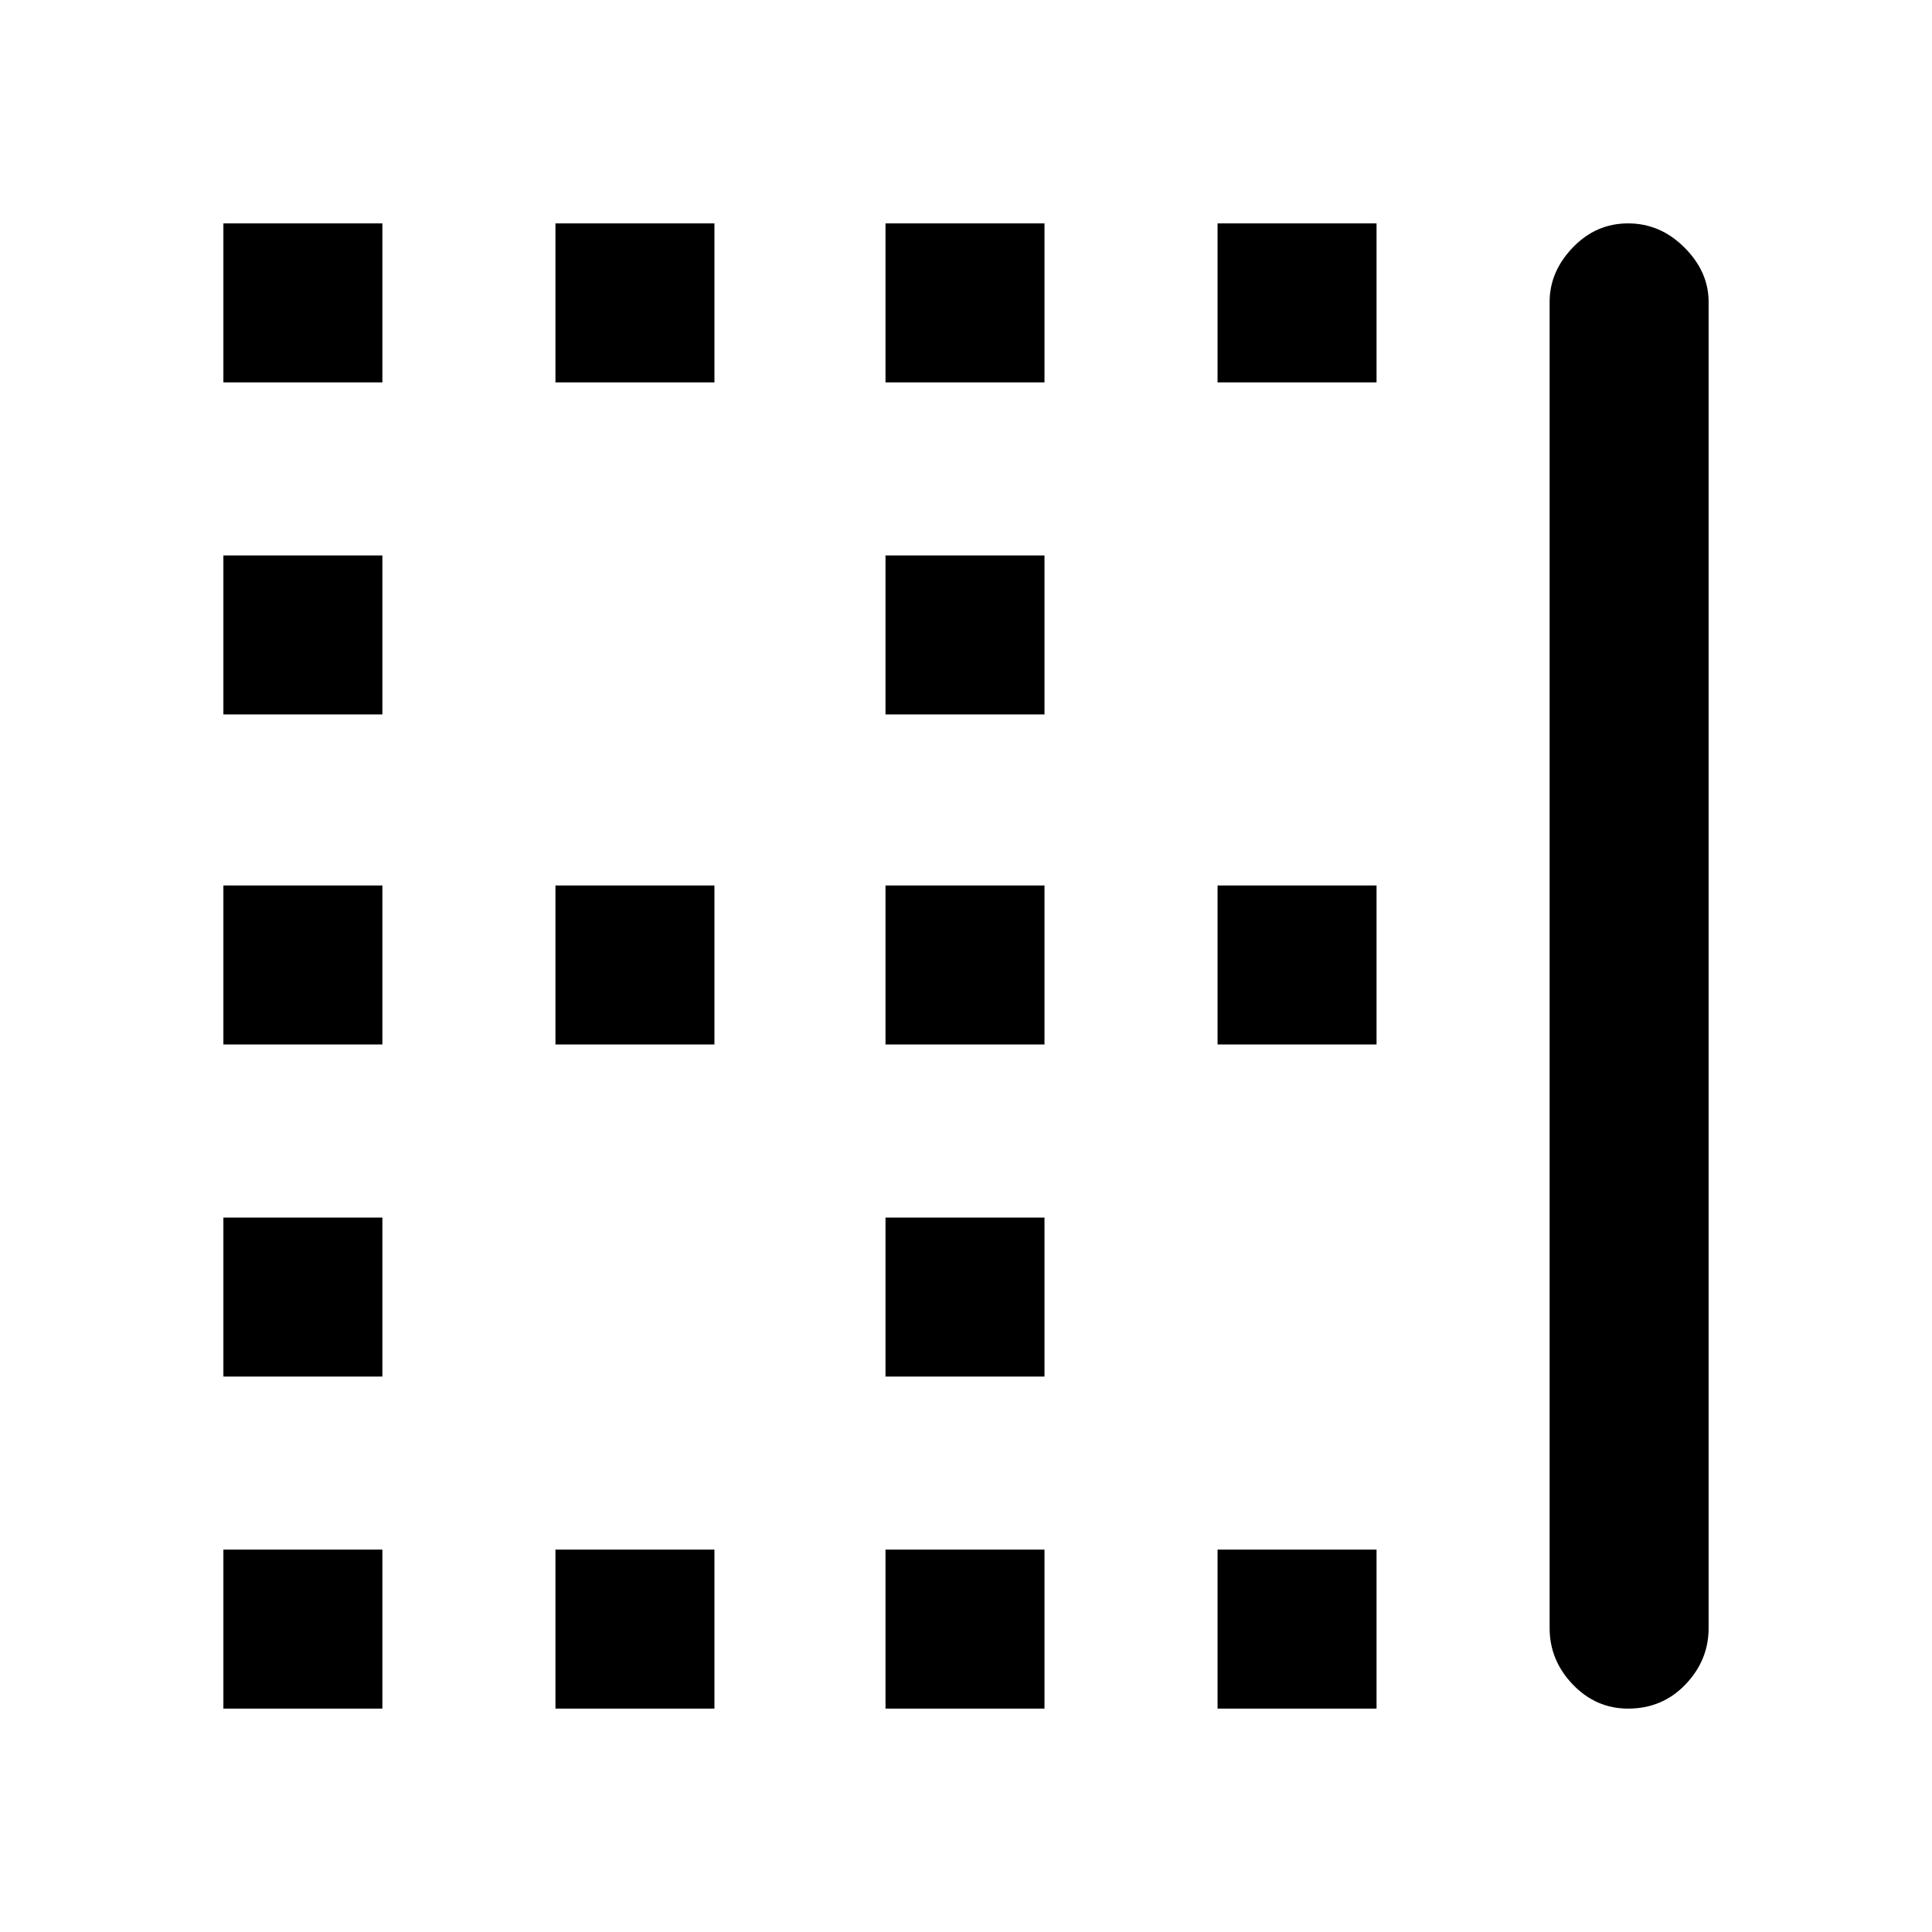<svg xmlns="http://www.w3.org/2000/svg" height="48" width="48"><path d="M5.55 17.75V13.8H9.5V17.75ZM22 17.75V13.8H25.95V17.75ZM22 25.95V22H25.95V25.95ZM5.55 25.95V22H9.5V25.95ZM13.8 9.5V5.55H17.75V9.5ZM5.55 9.5V5.55H9.5V9.5ZM22 9.5V5.55H25.95V9.5ZM30.25 9.5V5.55H34.2V9.5ZM13.8 25.95V22H17.75V25.95ZM30.25 42.45V38.5H34.2V42.45ZM22 42.45V38.5H25.95V42.45ZM40.45 42.45Q39.65 42.45 39.075 41.85Q38.5 41.25 38.5 40.45V7.5Q38.5 6.75 39.075 6.15Q39.65 5.55 40.45 5.55Q41.25 5.55 41.85 6.15Q42.45 6.75 42.45 7.5V40.45Q42.45 41.25 41.875 41.85Q41.3 42.45 40.45 42.45ZM13.8 42.45V38.5H17.75V42.45ZM5.55 34.2V30.25H9.5V34.2ZM30.25 25.95V22H34.2V25.95ZM5.55 42.45V38.5H9.5V42.45ZM22 34.2V30.25H25.95V34.2Z"/></svg>